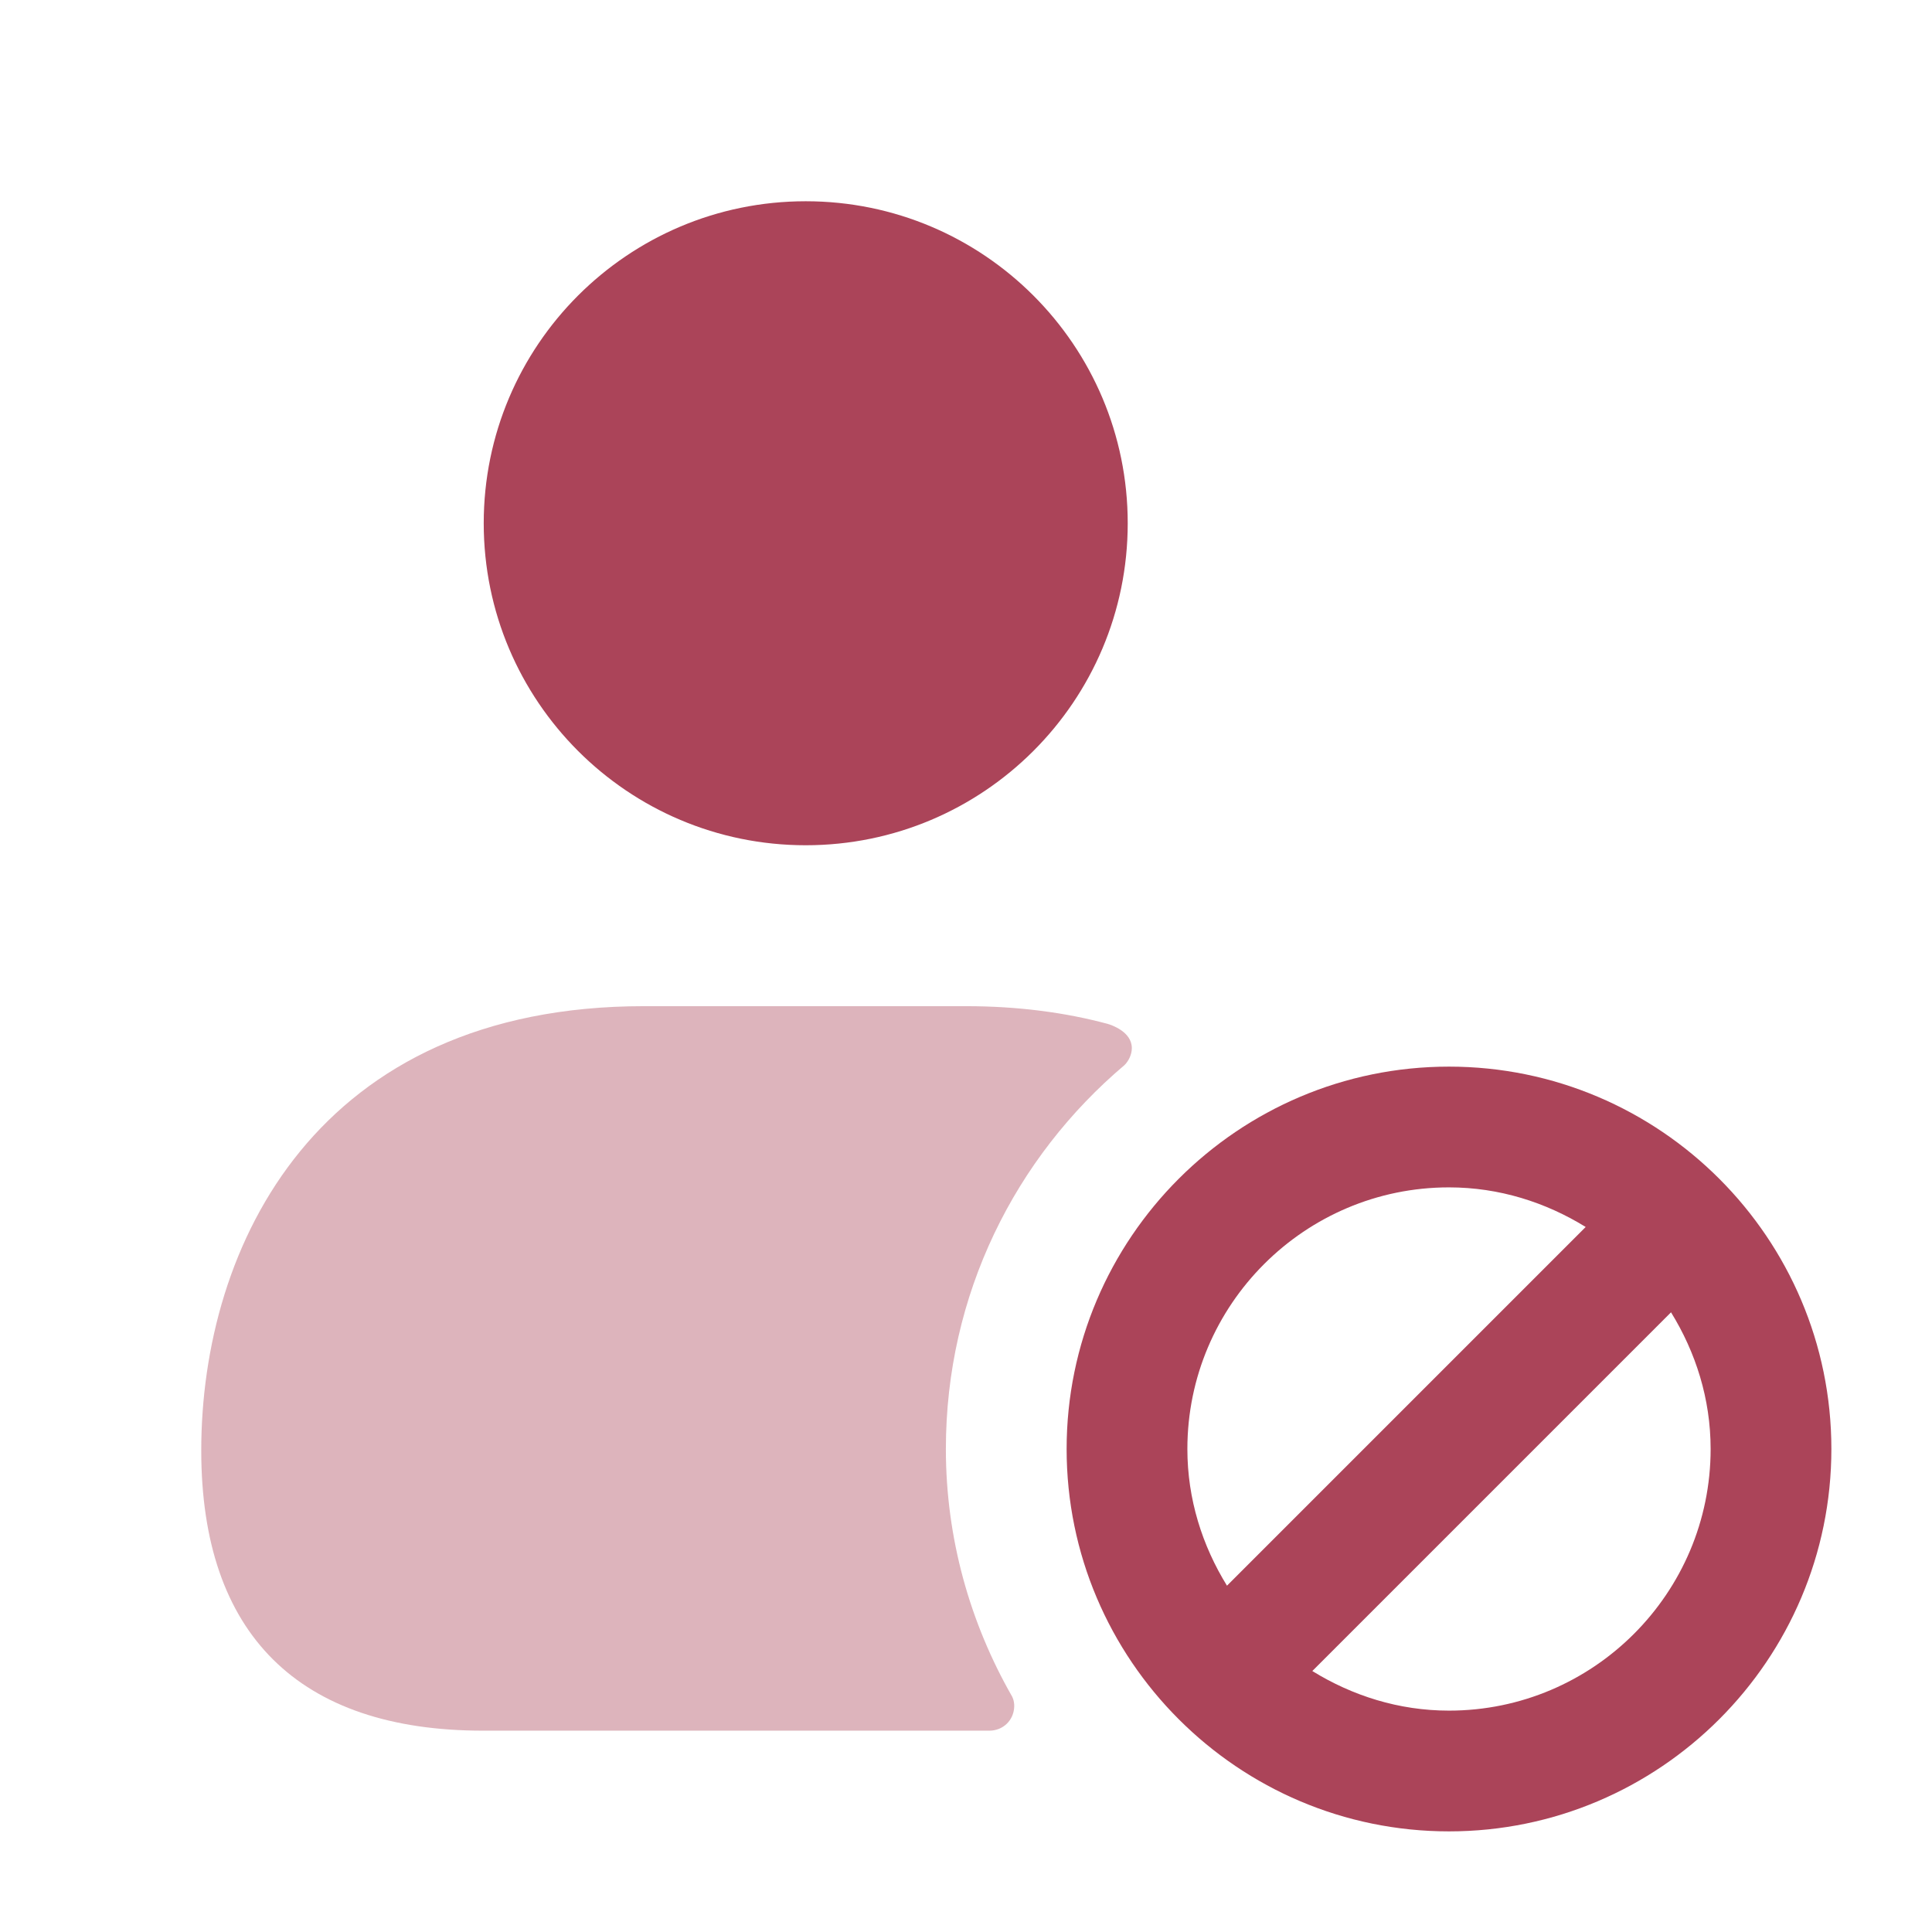 <svg width="24" height="24" viewBox="0 0 24 24" fill="none" xmlns="http://www.w3.org/2000/svg">
<path d="M10.009 10.5C12.218 10.5 14.009 8.709 14.009 6.5C14.009 4.291 12.218 2.5 10.009 2.5C7.8 2.5 6.009 4.291 6.009 6.5C6.009 8.709 7.8 10.5 10.009 10.5Z" fill="#AB4459"/>
<path opacity="0.4" d="M14.06 13.02C14.06 13.1 14.02 13.18 13.97 13.23C12.61 14.38 11.75 16.08 11.75 18C11.75 19.11 12.05 20.16 12.57 21.07C12.57 21.07 12.602 21.121 12.599 21.201C12.593 21.371 12.46 21.499 12.29 21.499H6C3.71 21.499 2.5 20.299 2.5 18.019C2.5 15.469 3.94 12.499 8 12.499H12C12.65 12.499 13.24 12.579 13.76 12.719C13.808 12.733 14.06 12.817 14.06 13.02Z" fill="#AB4459"/>
<path d="M18 13.25C15.381 13.25 13.25 15.381 13.25 18C13.25 20.619 15.381 22.75 18 22.75C20.619 22.75 22.75 20.619 22.75 18C22.75 15.381 20.619 13.25 18 13.25ZM18 14.75C18.624 14.75 19.202 14.936 19.698 15.242L15.242 19.698C14.936 19.202 14.75 18.625 14.75 18C14.75 16.208 16.208 14.75 18 14.75ZM18 21.25C17.376 21.25 16.798 21.064 16.302 20.758L20.758 16.302C21.064 16.798 21.25 17.375 21.25 18C21.25 19.792 19.792 21.25 18 21.25Z" fill="#AB4459"/>
</svg>
